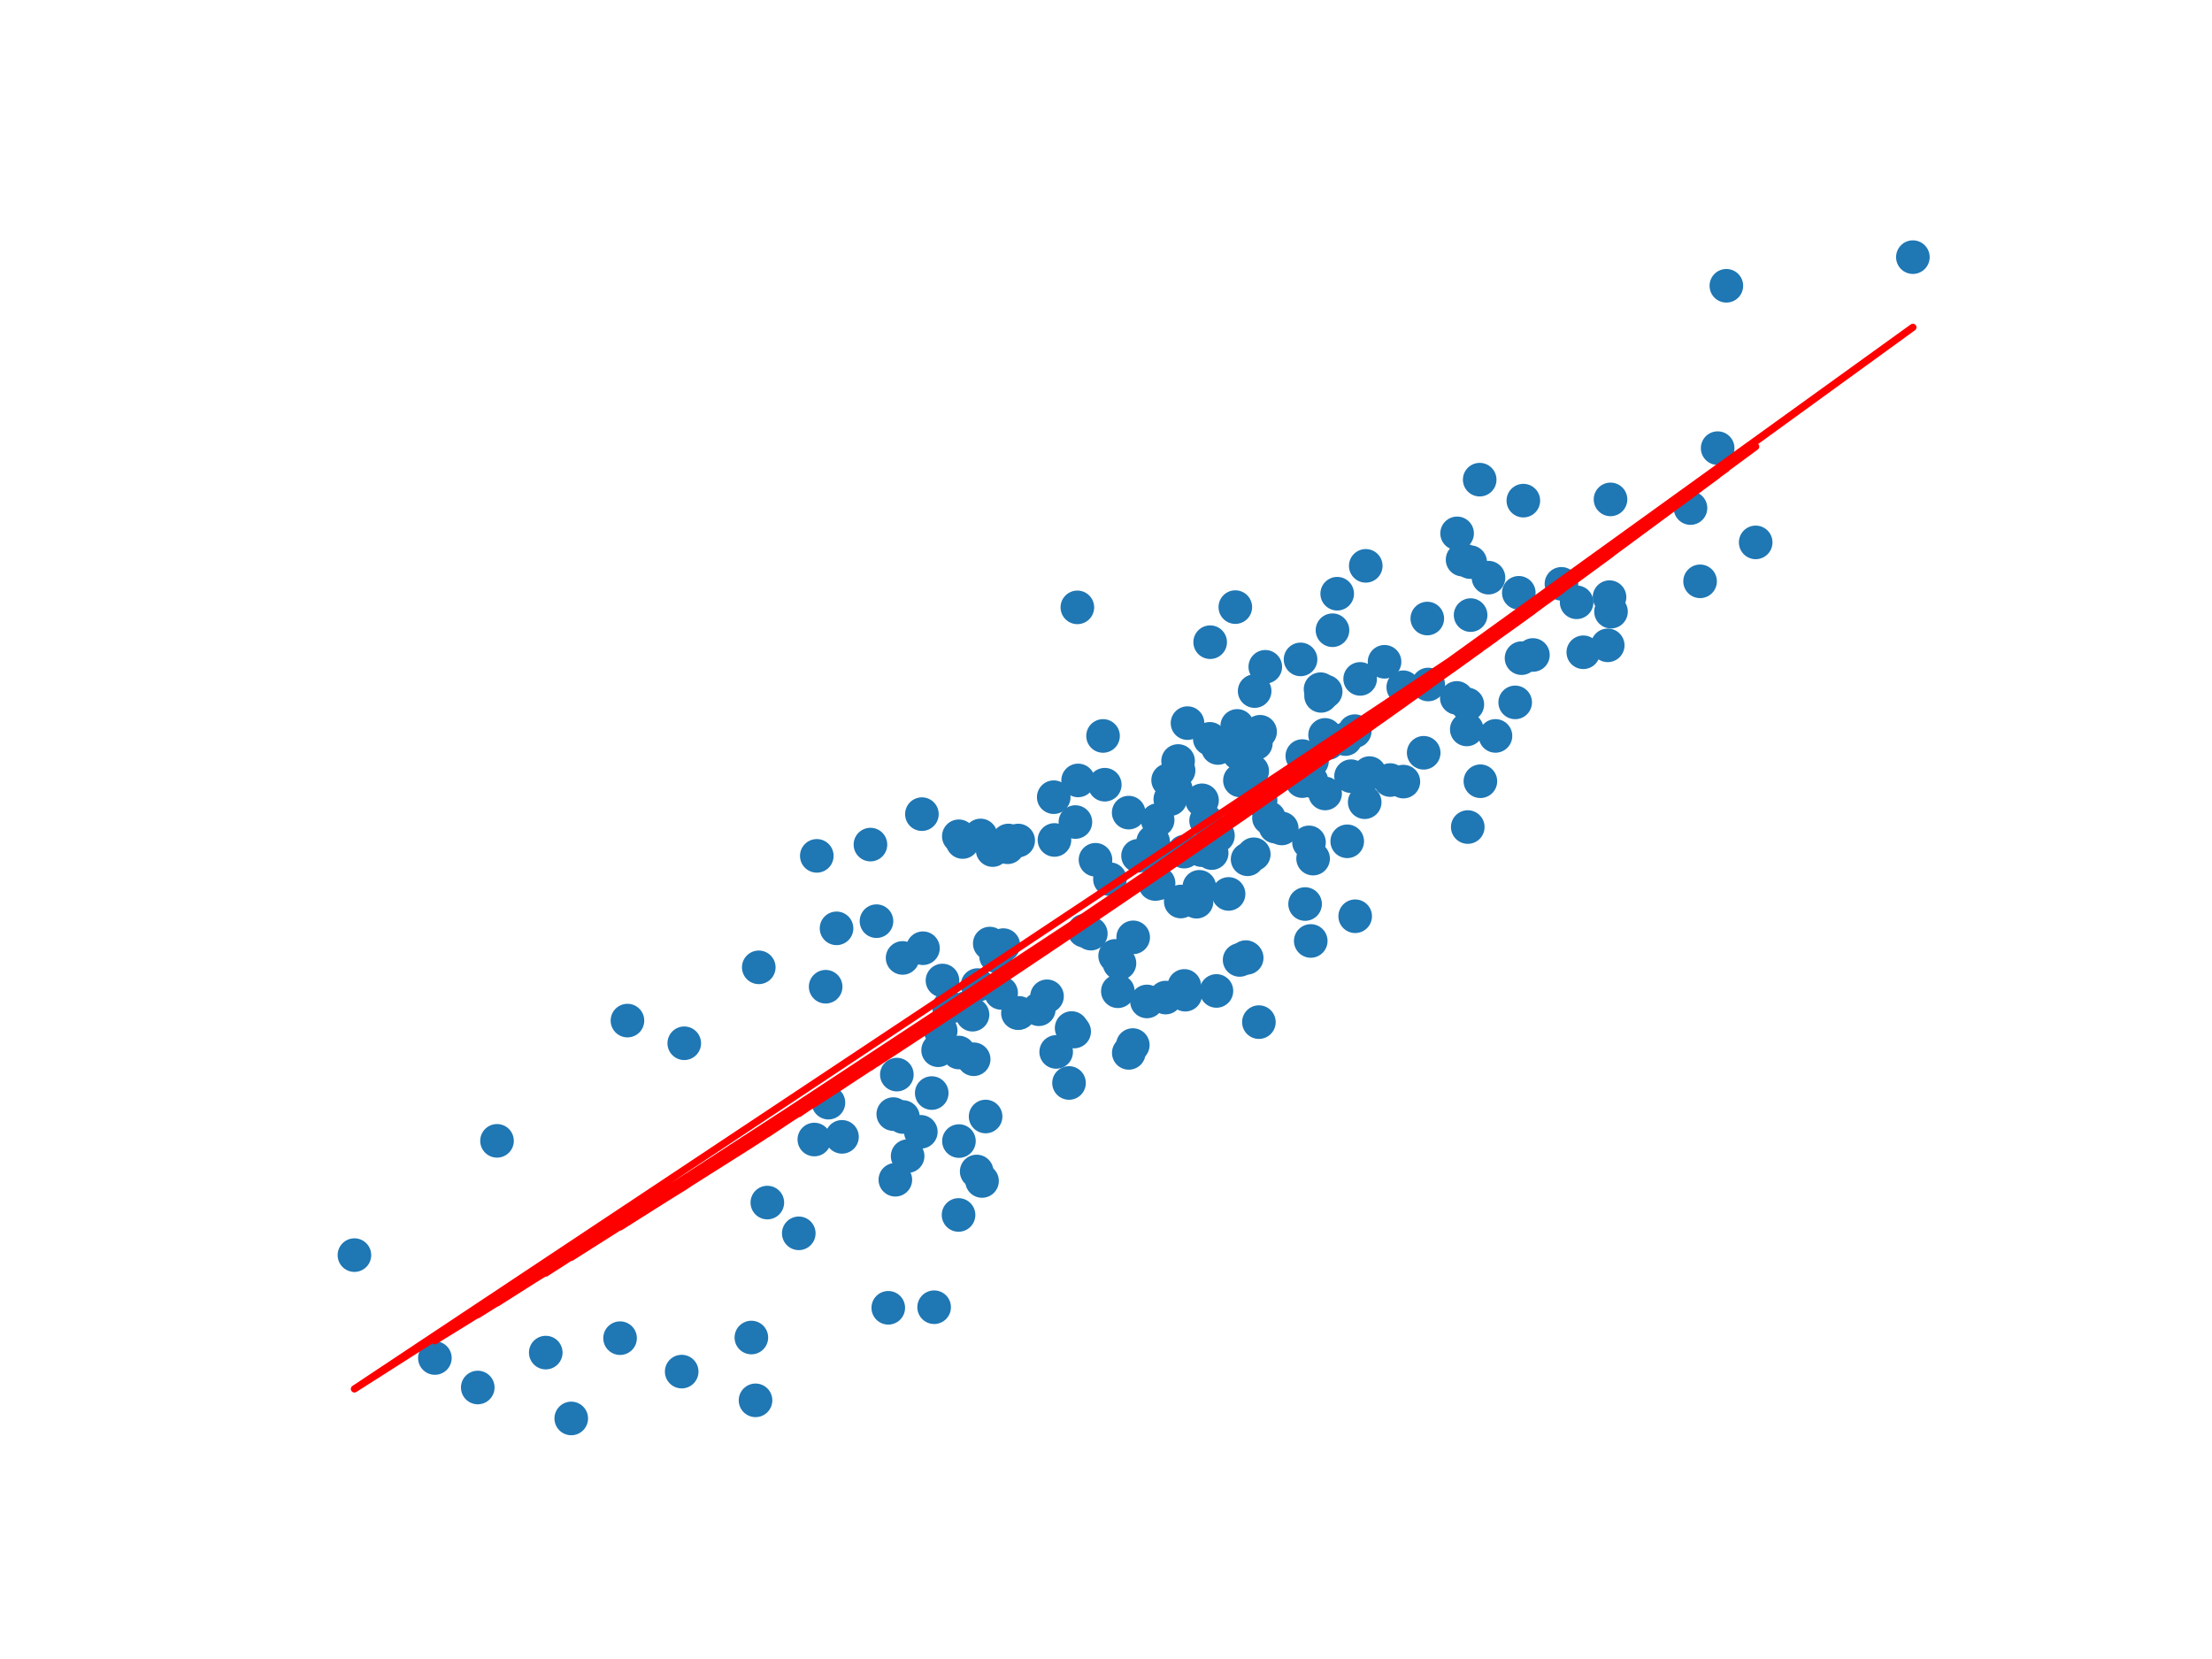<?xml version="1.0" encoding="utf-8" standalone="no"?>
<!DOCTYPE svg PUBLIC "-//W3C//DTD SVG 1.1//EN"
  "http://www.w3.org/Graphics/SVG/1.1/DTD/svg11.dtd">
<svg height="345.6pt" version="1.1" viewBox="0 0 460.8 345.6" width="460.8pt" xmlns="http://www.w3.org/2000/svg" xmlns:xlink="http://www.w3.org/1999/xlink">
 <defs>
  <style type="text/css">*{stroke-linecap:butt;stroke-linejoin:round;}</style>
 </defs>
 <g id="figure_1">
  <g id="patch_1">
   <path d="M 0 345.6 
L 460.8 345.6 
L 460.8 0 
L 0 0 
z
" style="fill:#ffffff;"/>
  </g>
  <g id="axes_1">
   <g id="PathCollection_1">
    <defs>
     <path d="M 0 3 
C 0.796 3 1.559 2.684 2.121 2.121 
C 2.684 1.559 3 0.796 3 0 
C 3 -0.796 2.684 -1.559 2.121 -2.121 
C 1.559 -2.684 0.796 -3 0 -3 
C -0.796 -3 -1.559 -2.684 -2.121 -2.121 
C -2.684 -1.559 -3 -0.796 -3 0 
C -3 0.796 -2.684 1.559 -2.121 2.121 
C -1.559 2.684 -0.796 3 0 3 
z
" id="mc4bbd87613" style="stroke:#1f77b4;"/>
    </defs>
    <g clip-path="url(#p1d5f17c361)">
     <use style="fill:#1f77b4;stroke:#1f77b4;" x="258.235" xlink:href="#mc4bbd87613" y="199.972"/>
     <use style="fill:#1f77b4;stroke:#1f77b4;" x="159.851" xlink:href="#mc4bbd87613" y="250.518"/>
     <use style="fill:#1f77b4;stroke:#1f77b4;" x="311.536" xlink:href="#mc4bbd87613" y="153.305"/>
     <use style="fill:#1f77b4;stroke:#1f77b4;" x="223.24" xlink:href="#mc4bbd87613" y="214.159"/>
     <use style="fill:#1f77b4;stroke:#1f77b4;" x="186.086" xlink:href="#mc4bbd87613" y="232.085"/>
     <use style="fill:#1f77b4;stroke:#1f77b4;" x="352.158" xlink:href="#mc4bbd87613" y="105.836"/>
     <use style="fill:#1f77b4;stroke:#1f77b4;" x="285.294" xlink:href="#mc4bbd87613" y="161.047"/>
     <use style="fill:#1f77b4;stroke:#1f77b4;" x="203.462" xlink:href="#mc4bbd87613" y="244.042"/>
     <use style="fill:#1f77b4;stroke:#1f77b4;" x="228.211" xlink:href="#mc4bbd87613" y="179.108"/>
     <use style="fill:#1f77b4;stroke:#1f77b4;" x="212.054" xlink:href="#mc4bbd87613" y="211.049"/>
     <use style="fill:#1f77b4;stroke:#1f77b4;" x="273.054" xlink:href="#mc4bbd87613" y="196.019"/>
     <use style="fill:#1f77b4;stroke:#1f77b4;" x="297.522" xlink:href="#mc4bbd87613" y="142.594"/>
     <use style="fill:#1f77b4;stroke:#1f77b4;" x="230.148" xlink:href="#mc4bbd87613" y="163.469"/>
     <use style="fill:#1f77b4;stroke:#1f77b4;" x="335.601" xlink:href="#mc4bbd87613" y="127.418"/>
     <use style="fill:#1f77b4;stroke:#1f77b4;" x="257.738" xlink:href="#mc4bbd87613" y="151.223"/>
     <use style="fill:#1f77b4;stroke:#1f77b4;" x="99.526" xlink:href="#mc4bbd87613" y="289.042"/>
     <use style="fill:#1f77b4;stroke:#1f77b4;" x="171.999" xlink:href="#mc4bbd87613" y="205.553"/>
     <use style="fill:#1f77b4;stroke:#1f77b4;" x="201.294" xlink:href="#mc4bbd87613" y="209.975"/>
     <use style="fill:#1f77b4;stroke:#1f77b4;" x="258.299" xlink:href="#mc4bbd87613" y="162.574"/>
     <use style="fill:#1f77b4;stroke:#1f77b4;" x="224.434" xlink:href="#mc4bbd87613" y="126.526"/>
     <use style="fill:#1f77b4;stroke:#1f77b4;" x="245.522" xlink:href="#mc4bbd87613" y="160.496"/>
     <use style="fill:#1f77b4;stroke:#1f77b4;" x="197.717" xlink:href="#mc4bbd87613" y="209.849"/>
     <use style="fill:#1f77b4;stroke:#1f77b4;" x="240.928" xlink:href="#mc4bbd87613" y="178.23"/>
     <use style="fill:#1f77b4;stroke:#1f77b4;" x="195.963" xlink:href="#mc4bbd87613" y="214.714"/>
     <use style="fill:#1f77b4;stroke:#1f77b4;" x="288.427" xlink:href="#mc4bbd87613" y="137.863"/>
     <use style="fill:#1f77b4;stroke:#1f77b4;" x="252.417" xlink:href="#mc4bbd87613" y="177.715"/>
     <use style="fill:#1f77b4;stroke:#1f77b4;" x="219.664" xlink:href="#mc4bbd87613" y="174.979"/>
     <use style="fill:#1f77b4;stroke:#1f77b4;" x="262.606" xlink:href="#mc4bbd87613" y="166.727"/>
     <use style="fill:#1f77b4;stroke:#1f77b4;" x="209.912" xlink:href="#mc4bbd87613" y="176.501"/>
     <use style="fill:#1f77b4;stroke:#1f77b4;" x="235.982" xlink:href="#mc4bbd87613" y="217.703"/>
     <use style="fill:#1f77b4;stroke:#1f77b4;" x="272.688" xlink:href="#mc4bbd87613" y="175.481"/>
     <use style="fill:#1f77b4;stroke:#1f77b4;" x="273.2" xlink:href="#mc4bbd87613" y="162.696"/>
     <use style="fill:#1f77b4;stroke:#1f77b4;" x="257.34" xlink:href="#mc4bbd87613" y="126.472"/>
     <use style="fill:#1f77b4;stroke:#1f77b4;" x="206.785" xlink:href="#mc4bbd87613" y="177.087"/>
     <use style="fill:#1f77b4;stroke:#1f77b4;" x="259.517" xlink:href="#mc4bbd87613" y="199.383"/>
     <use style="fill:#1f77b4;stroke:#1f77b4;" x="245.971" xlink:href="#mc4bbd87613" y="187.803"/>
     <use style="fill:#1f77b4;stroke:#1f77b4;" x="113.692" xlink:href="#mc4bbd87613" y="281.77"/>
     <use style="fill:#1f77b4;stroke:#1f77b4;" x="216.407" xlink:href="#mc4bbd87613" y="210.247"/>
     <use style="fill:#1f77b4;stroke:#1f77b4;" x="261.366" xlink:href="#mc4bbd87613" y="143.965"/>
     <use style="fill:#1f77b4;stroke:#1f77b4;" x="90.594" xlink:href="#mc4bbd87613" y="282.899"/>
     <use style="fill:#1f77b4;stroke:#1f77b4;" x="142.544" xlink:href="#mc4bbd87613" y="217.331"/>
     <use style="fill:#1f77b4;stroke:#1f77b4;" x="284.512" xlink:href="#mc4bbd87613" y="117.877"/>
     <use style="fill:#1f77b4;stroke:#1f77b4;" x="202.834" xlink:href="#mc4bbd87613" y="220.662"/>
     <use style="fill:#1f77b4;stroke:#1f77b4;" x="237.076" xlink:href="#mc4bbd87613" y="178.279"/>
     <use style="fill:#1f77b4;stroke:#1f77b4;" x="199.684" xlink:href="#mc4bbd87613" y="253.097"/>
     <use style="fill:#1f77b4;stroke:#1f77b4;" x="224.027" xlink:href="#mc4bbd87613" y="171.248"/>
     <use style="fill:#1f77b4;stroke:#1f77b4;" x="278.565" xlink:href="#mc4bbd87613" y="123.681"/>
     <use style="fill:#1f77b4;stroke:#1f77b4;" x="252.101" xlink:href="#mc4bbd87613" y="133.78"/>
     <use style="fill:#1f77b4;stroke:#1f77b4;" x="188.028" xlink:href="#mc4bbd87613" y="199.554"/>
     <use style="fill:#1f77b4;stroke:#1f77b4;" x="182.588" xlink:href="#mc4bbd87613" y="191.898"/>
     <use style="fill:#1f77b4;stroke:#1f77b4;" x="199.72" xlink:href="#mc4bbd87613" y="219.256"/>
     <use style="fill:#1f77b4;stroke:#1f77b4;" x="130.711" xlink:href="#mc4bbd87613" y="212.609"/>
     <use style="fill:#1f77b4;stroke:#1f77b4;" x="238.936" xlink:href="#mc4bbd87613" y="208.621"/>
     <use style="fill:#1f77b4;stroke:#1f77b4;" x="169.64" xlink:href="#mc4bbd87613" y="237.386"/>
     <use style="fill:#1f77b4;stroke:#1f77b4;" x="305.557" xlink:href="#mc4bbd87613" y="151.956"/>
     <use style="fill:#1f77b4;stroke:#1f77b4;" x="273.543" xlink:href="#mc4bbd87613" y="178.865"/>
     <use style="fill:#1f77b4;stroke:#1f77b4;" x="292.324" xlink:href="#mc4bbd87613" y="143.166"/>
     <use style="fill:#1f77b4;stroke:#1f77b4;" x="212.107" xlink:href="#mc4bbd87613" y="175.097"/>
     <use style="fill:#1f77b4;stroke:#1f77b4;" x="191.825" xlink:href="#mc4bbd87613" y="235.78"/>
     <use style="fill:#1f77b4;stroke:#1f77b4;" x="263.582" xlink:href="#mc4bbd87613" y="138.909"/>
     <use style="fill:#1f77b4;stroke:#1f77b4;" x="303.476" xlink:href="#mc4bbd87613" y="145.389"/>
     <use style="fill:#1f77b4;stroke:#1f77b4;" x="357.82" xlink:href="#mc4bbd87613" y="93.357"/>
     <use style="fill:#1f77b4;stroke:#1f77b4;" x="328.441" xlink:href="#mc4bbd87613" y="125.469"/>
     <use style="fill:#1f77b4;stroke:#1f77b4;" x="335.5" xlink:href="#mc4bbd87613" y="104.034"/>
     <use style="fill:#1f77b4;stroke:#1f77b4;" x="73.833" xlink:href="#mc4bbd87613" y="261.465"/>
     <use style="fill:#1f77b4;stroke:#1f77b4;" x="233.207" xlink:href="#mc4bbd87613" y="200.665"/>
     <use style="fill:#1f77b4;stroke:#1f77b4;" x="250.324" xlink:href="#mc4bbd87613" y="177.1"/>
     <use style="fill:#1f77b4;stroke:#1f77b4;" x="275.202" xlink:href="#mc4bbd87613" y="144.962"/>
     <use style="fill:#1f77b4;stroke:#1f77b4;" x="249.845" xlink:href="#mc4bbd87613" y="184.74"/>
     <use style="fill:#1f77b4;stroke:#1f77b4;" x="258.085" xlink:href="#mc4bbd87613" y="156.96"/>
     <use style="fill:#1f77b4;stroke:#1f77b4;" x="359.633" xlink:href="#mc4bbd87613" y="59.533"/>
     <use style="fill:#1f77b4;stroke:#1f77b4;" x="181.329" xlink:href="#mc4bbd87613" y="175.944"/>
     <use style="fill:#1f77b4;stroke:#1f77b4;" x="303.542" xlink:href="#mc4bbd87613" y="111.11"/>
     <use style="fill:#1f77b4;stroke:#1f77b4;" x="304.681" xlink:href="#mc4bbd87613" y="116.584"/>
     <use style="fill:#1f77b4;stroke:#1f77b4;" x="276.162" xlink:href="#mc4bbd87613" y="144.07"/>
     <use style="fill:#1f77b4;stroke:#1f77b4;" x="189.076" xlink:href="#mc4bbd87613" y="240.837"/>
     <use style="fill:#1f77b4;stroke:#1f77b4;" x="205.321" xlink:href="#mc4bbd87613" y="232.59"/>
     <use style="fill:#1f77b4;stroke:#1f77b4;" x="280.652" xlink:href="#mc4bbd87613" y="175.26"/>
     <use style="fill:#1f77b4;stroke:#1f77b4;" x="308.393" xlink:href="#mc4bbd87613" y="162.746"/>
     <use style="fill:#1f77b4;stroke:#1f77b4;" x="166.4" xlink:href="#mc4bbd87613" y="256.924"/>
     <use style="fill:#1f77b4;stroke:#1f77b4;" x="296.581" xlink:href="#mc4bbd87613" y="156.817"/>
     <use style="fill:#1f77b4;stroke:#1f77b4;" x="219.513" xlink:href="#mc4bbd87613" y="166.069"/>
     <use style="fill:#1f77b4;stroke:#1f77b4;" x="315.641" xlink:href="#mc4bbd87613" y="146.321"/>
     <use style="fill:#1f77b4;stroke:#1f77b4;" x="317.34" xlink:href="#mc4bbd87613" y="104.293"/>
     <use style="fill:#1f77b4;stroke:#1f77b4;" x="365.742" xlink:href="#mc4bbd87613" y="112.991"/>
     <use style="fill:#1f77b4;stroke:#1f77b4;" x="195.427" xlink:href="#mc4bbd87613" y="218.784"/>
     <use style="fill:#1f77b4;stroke:#1f77b4;" x="319.336" xlink:href="#mc4bbd87613" y="136.444"/>
     <use style="fill:#1f77b4;stroke:#1f77b4;" x="283.345" xlink:href="#mc4bbd87613" y="141.427"/>
     <use style="fill:#1f77b4;stroke:#1f77b4;" x="280.28" xlink:href="#mc4bbd87613" y="153.965"/>
     <use style="fill:#1f77b4;stroke:#1f77b4;" x="243.344" xlink:href="#mc4bbd87613" y="162.524"/>
     <use style="fill:#1f77b4;stroke:#1f77b4;" x="170.156" xlink:href="#mc4bbd87613" y="178.292"/>
     <use style="fill:#1f77b4;stroke:#1f77b4;" x="207.49" xlink:href="#mc4bbd87613" y="199.183"/>
     <use style="fill:#1f77b4;stroke:#1f77b4;" x="305.673" xlink:href="#mc4bbd87613" y="146.745"/>
     <use style="fill:#1f77b4;stroke:#1f77b4;" x="240.219" xlink:href="#mc4bbd87613" y="175.333"/>
     <use style="fill:#1f77b4;stroke:#1f77b4;" x="174.267" xlink:href="#mc4bbd87613" y="193.391"/>
     <use style="fill:#1f77b4;stroke:#1f77b4;" x="172.578" xlink:href="#mc4bbd87613" y="229.702"/>
     <use style="fill:#1f77b4;stroke:#1f77b4;" x="334.918" xlink:href="#mc4bbd87613" y="134.436"/>
     <use style="fill:#1f77b4;stroke:#1f77b4;" x="224.592" xlink:href="#mc4bbd87613" y="162.579"/>
     <use style="fill:#1f77b4;stroke:#1f77b4;" x="249.261" xlink:href="#mc4bbd87613" y="187.843"/>
     <use style="fill:#1f77b4;stroke:#1f77b4;" x="240.974" xlink:href="#mc4bbd87613" y="177.444"/>
     <use style="fill:#1f77b4;stroke:#1f77b4;" x="297.332" xlink:href="#mc4bbd87613" y="128.853"/>
     <use style="fill:#1f77b4;stroke:#1f77b4;" x="246.719" xlink:href="#mc4bbd87613" y="205.387"/>
     <use style="fill:#1f77b4;stroke:#1f77b4;" x="241.357" xlink:href="#mc4bbd87613" y="184.008"/>
     <use style="fill:#1f77b4;stroke:#1f77b4;" x="261.617" xlink:href="#mc4bbd87613" y="154.839"/>
     <use style="fill:#1f77b4;stroke:#1f77b4;" x="220.021" xlink:href="#mc4bbd87613" y="219.134"/>
     <use style="fill:#1f77b4;stroke:#1f77b4;" x="250.405" xlink:href="#mc4bbd87613" y="166.72"/>
     <use style="fill:#1f77b4;stroke:#1f77b4;" x="281.449" xlink:href="#mc4bbd87613" y="161.695"/>
     <use style="fill:#1f77b4;stroke:#1f77b4;" x="244.943" xlink:href="#mc4bbd87613" y="164.432"/>
     <use style="fill:#1f77b4;stroke:#1f77b4;" x="242.819" xlink:href="#mc4bbd87613" y="207.814"/>
     <use style="fill:#1f77b4;stroke:#1f77b4;" x="202.591" xlink:href="#mc4bbd87613" y="211.38"/>
     <use style="fill:#1f77b4;stroke:#1f77b4;" x="251.251" xlink:href="#mc4bbd87613" y="170.958"/>
     <use style="fill:#1f77b4;stroke:#1f77b4;" x="188.1" xlink:href="#mc4bbd87613" y="232.692"/>
     <use style="fill:#1f77b4;stroke:#1f77b4;" x="261.184" xlink:href="#mc4bbd87613" y="177.958"/>
     <use style="fill:#1f77b4;stroke:#1f77b4;" x="284.294" xlink:href="#mc4bbd87613" y="167.115"/>
     <use style="fill:#1f77b4;stroke:#1f77b4;" x="255.935" xlink:href="#mc4bbd87613" y="186.223"/>
     <use style="fill:#1f77b4;stroke:#1f77b4;" x="229.784" xlink:href="#mc4bbd87613" y="153.311"/>
     <use style="fill:#1f77b4;stroke:#1f77b4;" x="252.024" xlink:href="#mc4bbd87613" y="153.914"/>
     <use style="fill:#1f77b4;stroke:#1f77b4;" x="175.402" xlink:href="#mc4bbd87613" y="236.827"/>
     <use style="fill:#1f77b4;stroke:#1f77b4;" x="119.001" xlink:href="#mc4bbd87613" y="295.488"/>
     <use style="fill:#1f77b4;stroke:#1f77b4;" x="204.576" xlink:href="#mc4bbd87613" y="246.021"/>
     <use style="fill:#1f77b4;stroke:#1f77b4;" x="316.395" xlink:href="#mc4bbd87613" y="123.492"/>
     <use style="fill:#1f77b4;stroke:#1f77b4;" x="276.688" xlink:href="#mc4bbd87613" y="154.795"/>
     <use style="fill:#1f77b4;stroke:#1f77b4;" x="259.709" xlink:href="#mc4bbd87613" y="199.544"/>
     <use style="fill:#1f77b4;stroke:#1f77b4;" x="253.722" xlink:href="#mc4bbd87613" y="174.09"/>
     <use style="fill:#1f77b4;stroke:#1f77b4;" x="253.406" xlink:href="#mc4bbd87613" y="206.432"/>
     <use style="fill:#1f77b4;stroke:#1f77b4;" x="354.16" xlink:href="#mc4bbd87613" y="121.101"/>
     <use style="fill:#1f77b4;stroke:#1f77b4;" x="210.066" xlink:href="#mc4bbd87613" y="175.09"/>
     <use style="fill:#1f77b4;stroke:#1f77b4;" x="235.147" xlink:href="#mc4bbd87613" y="219.336"/>
     <use style="fill:#1f77b4;stroke:#1f77b4;" x="282.224" xlink:href="#mc4bbd87613" y="152.308"/>
     <use style="fill:#1f77b4;stroke:#1f77b4;" x="103.539" xlink:href="#mc4bbd87613" y="237.658"/>
     <use style="fill:#1f77b4;stroke:#1f77b4;" x="194.598" xlink:href="#mc4bbd87613" y="272.317"/>
     <use style="fill:#1f77b4;stroke:#1f77b4;" x="204.272" xlink:href="#mc4bbd87613" y="174.041"/>
     <use style="fill:#1f77b4;stroke:#1f77b4;" x="199.766" xlink:href="#mc4bbd87613" y="237.707"/>
     <use style="fill:#1f77b4;stroke:#1f77b4;" x="222.697" xlink:href="#mc4bbd87613" y="225.604"/>
     <use style="fill:#1f77b4;stroke:#1f77b4;" x="398.487" xlink:href="#mc4bbd87613" y="53.568"/>
     <use style="fill:#1f77b4;stroke:#1f77b4;" x="240.645" xlink:href="#mc4bbd87613" y="184.154"/>
     <use style="fill:#1f77b4;stroke:#1f77b4;" x="316.963" xlink:href="#mc4bbd87613" y="137.105"/>
     <use style="fill:#1f77b4;stroke:#1f77b4;" x="241.162" xlink:href="#mc4bbd87613" y="170.835"/>
     <use style="fill:#1f77b4;stroke:#1f77b4;" x="259.898" xlink:href="#mc4bbd87613" y="179.003"/>
     <use style="fill:#1f77b4;stroke:#1f77b4;" x="282.31" xlink:href="#mc4bbd87613" y="190.872"/>
     <use style="fill:#1f77b4;stroke:#1f77b4;" x="186.83" xlink:href="#mc4bbd87613" y="223.858"/>
     <use style="fill:#1f77b4;stroke:#1f77b4;" x="225.879" xlink:href="#mc4bbd87613" y="193.889"/>
     <use style="fill:#1f77b4;stroke:#1f77b4;" x="212.269" xlink:href="#mc4bbd87613" y="211.009"/>
     <use style="fill:#1f77b4;stroke:#1f77b4;" x="262.501" xlink:href="#mc4bbd87613" y="152.439"/>
     <use style="fill:#1f77b4;stroke:#1f77b4;" x="231.219" xlink:href="#mc4bbd87613" y="183.151"/>
     <use style="fill:#1f77b4;stroke:#1f77b4;" x="308.248" xlink:href="#mc4bbd87613" y="99.924"/>
     <use style="fill:#1f77b4;stroke:#1f77b4;" x="235.126" xlink:href="#mc4bbd87613" y="169.283"/>
     <use style="fill:#1f77b4;stroke:#1f77b4;" x="289.592" xlink:href="#mc4bbd87613" y="162.498"/>
     <use style="fill:#1f77b4;stroke:#1f77b4;" x="271.875" xlink:href="#mc4bbd87613" y="188.326"/>
     <use style="fill:#1f77b4;stroke:#1f77b4;" x="142.009" xlink:href="#mc4bbd87613" y="285.729"/>
     <use style="fill:#1f77b4;stroke:#1f77b4;" x="310.079" xlink:href="#mc4bbd87613" y="120.337"/>
     <use style="fill:#1f77b4;stroke:#1f77b4;" x="209.011" xlink:href="#mc4bbd87613" y="196.883"/>
     <use style="fill:#1f77b4;stroke:#1f77b4;" x="192.05" xlink:href="#mc4bbd87613" y="169.601"/>
     <use style="fill:#1f77b4;stroke:#1f77b4;" x="200.54" xlink:href="#mc4bbd87613" y="175.406"/>
     <use style="fill:#1f77b4;stroke:#1f77b4;" x="208.558" xlink:href="#mc4bbd87613" y="206.846"/>
     <use style="fill:#1f77b4;stroke:#1f77b4;" x="275.096" xlink:href="#mc4bbd87613" y="143.572"/>
     <use style="fill:#1f77b4;stroke:#1f77b4;" x="218.114" xlink:href="#mc4bbd87613" y="207.546"/>
     <use style="fill:#1f77b4;stroke:#1f77b4;" x="199.739" xlink:href="#mc4bbd87613" y="174.212"/>
     <use style="fill:#1f77b4;stroke:#1f77b4;" x="185.044" xlink:href="#mc4bbd87613" y="272.439"/>
     <use style="fill:#1f77b4;stroke:#1f77b4;" x="232.303" xlink:href="#mc4bbd87613" y="199.131"/>
     <use style="fill:#1f77b4;stroke:#1f77b4;" x="223.769" xlink:href="#mc4bbd87613" y="214.884"/>
     <use style="fill:#1f77b4;stroke:#1f77b4;" x="335.292" xlink:href="#mc4bbd87613" y="124.398"/>
     <use style="fill:#1f77b4;stroke:#1f77b4;" x="292.348" xlink:href="#mc4bbd87613" y="162.822"/>
     <use style="fill:#1f77b4;stroke:#1f77b4;" x="247.38" xlink:href="#mc4bbd87613" y="150.64"/>
     <use style="fill:#1f77b4;stroke:#1f77b4;" x="306.355" xlink:href="#mc4bbd87613" y="128.135"/>
     <use style="fill:#1f77b4;stroke:#1f77b4;" x="196.335" xlink:href="#mc4bbd87613" y="204.259"/>
     <use style="fill:#1f77b4;stroke:#1f77b4;" x="264.35" xlink:href="#mc4bbd87613" y="170.403"/>
     <use style="fill:#1f77b4;stroke:#1f77b4;" x="157.392" xlink:href="#mc4bbd87613" y="291.717"/>
     <use style="fill:#1f77b4;stroke:#1f77b4;" x="276.036" xlink:href="#mc4bbd87613" y="153.091"/>
     <use style="fill:#1f77b4;stroke:#1f77b4;" x="194.096" xlink:href="#mc4bbd87613" y="227.704"/>
     <use style="fill:#1f77b4;stroke:#1f77b4;" x="245.419" xlink:href="#mc4bbd87613" y="158.529"/>
     <use style="fill:#1f77b4;stroke:#1f77b4;" x="306.267" xlink:href="#mc4bbd87613" y="117.096"/>
     <use style="fill:#1f77b4;stroke:#1f77b4;" x="236.062" xlink:href="#mc4bbd87613" y="195.266"/>
     <use style="fill:#1f77b4;stroke:#1f77b4;" x="265.71" xlink:href="#mc4bbd87613" y="172.212"/>
     <use style="fill:#1f77b4;stroke:#1f77b4;" x="227.237" xlink:href="#mc4bbd87613" y="194.492"/>
     <use style="fill:#1f77b4;stroke:#1f77b4;" x="329.829" xlink:href="#mc4bbd87613" y="135.88"/>
     <use style="fill:#1f77b4;stroke:#1f77b4;" x="272.357" xlink:href="#mc4bbd87613" y="159.197"/>
     <use style="fill:#1f77b4;stroke:#1f77b4;" x="232.87" xlink:href="#mc4bbd87613" y="206.497"/>
     <use style="fill:#1f77b4;stroke:#1f77b4;" x="276.047" xlink:href="#mc4bbd87613" y="165.298"/>
     <use style="fill:#1f77b4;stroke:#1f77b4;" x="277.581" xlink:href="#mc4bbd87613" y="131.288"/>
     <use style="fill:#1f77b4;stroke:#1f77b4;" x="262.251" xlink:href="#mc4bbd87613" y="212.927"/>
     <use style="fill:#1f77b4;stroke:#1f77b4;" x="158.066" xlink:href="#mc4bbd87613" y="201.514"/>
     <use style="fill:#1f77b4;stroke:#1f77b4;" x="246.693" xlink:href="#mc4bbd87613" y="177.412"/>
     <use style="fill:#1f77b4;stroke:#1f77b4;" x="273.314" xlink:href="#mc4bbd87613" y="158.542"/>
     <use style="fill:#1f77b4;stroke:#1f77b4;" x="253.717" xlink:href="#mc4bbd87613" y="155.822"/>
     <use style="fill:#1f77b4;stroke:#1f77b4;" x="260.862" xlink:href="#mc4bbd87613" y="160.642"/>
     <use style="fill:#1f77b4;stroke:#1f77b4;" x="243.797" xlink:href="#mc4bbd87613" y="166.479"/>
     <use style="fill:#1f77b4;stroke:#1f77b4;" x="192.269" xlink:href="#mc4bbd87613" y="197.533"/>
     <use style="fill:#1f77b4;stroke:#1f77b4;" x="267.016" xlink:href="#mc4bbd87613" y="172.585"/>
     <use style="fill:#1f77b4;stroke:#1f77b4;" x="246.909" xlink:href="#mc4bbd87613" y="207.212"/>
     <use style="fill:#1f77b4;stroke:#1f77b4;" x="156.522" xlink:href="#mc4bbd87613" y="278.631"/>
     <use style="fill:#1f77b4;stroke:#1f77b4;" x="129.172" xlink:href="#mc4bbd87613" y="278.765"/>
     <use style="fill:#1f77b4;stroke:#1f77b4;" x="203.64" xlink:href="#mc4bbd87613" y="205.206"/>
     <use style="fill:#1f77b4;stroke:#1f77b4;" x="206.185" xlink:href="#mc4bbd87613" y="196.561"/>
     <use style="fill:#1f77b4;stroke:#1f77b4;" x="305.763" xlink:href="#mc4bbd87613" y="172.289"/>
     <use style="fill:#1f77b4;stroke:#1f77b4;" x="270.929" xlink:href="#mc4bbd87613" y="137.366"/>
     <use style="fill:#1f77b4;stroke:#1f77b4;" x="271.294" xlink:href="#mc4bbd87613" y="157.502"/>
     <use style="fill:#1f77b4;stroke:#1f77b4;" x="325.277" xlink:href="#mc4bbd87613" y="121.626"/>
     <use style="fill:#1f77b4;stroke:#1f77b4;" x="186.517" xlink:href="#mc4bbd87613" y="245.763"/>
     <use style="fill:#1f77b4;stroke:#1f77b4;" x="271.281" xlink:href="#mc4bbd87613" y="162.722"/>
    </g>
   </g>
   <g id="line2d_1">
    <path clip-path="url(#p1d5f17c361)" d="M 258.235 170.596 
L 159.851 236.197 
L 311.536 132.908 
L 223.24 194.519 
L 186.086 219.206 
L 352.158 103.172 
L 285.294 151.651 
L 203.462 207.752 
L 228.211 191.16 
L 212.054 202.029 
L 273.054 160.269 
L 297.522 142.963 
L 230.148 189.848 
L 335.601 115.398 
L 257.738 170.94 
L 99.526 273.878 
L 171.999 228.375 
L 201.294 209.19 
L 258.299 170.551 
L 224.434 193.714 
L 245.522 179.362 
L 195.963 212.715 
L 288.427 149.433 
L 252.417 174.618 
L 209.912 203.46 
L 262.606 167.562 
L 235.982 185.884 
L 273.2 160.167 
L 257.34 171.215 
L 206.785 205.543 
L 259.517 169.707 
L 245.971 179.054 
L 113.692 265.203 
L 216.407 199.115 
L 261.366 168.423 
L 90.594 279.293 
L 142.544 247.206 
L 284.512 152.205 
L 202.834 208.169 
L 237.076 185.138 
L 199.684 210.256 
L 224.027 193.988 
L 278.565 156.399 
L 252.101 174.836 
L 182.588 221.493 
L 199.72 210.233 
L 130.711 254.641 
L 238.936 183.87 
L 169.64 229.9 
L 305.557 137.211 
L 273.543 159.926 
L 292.324 146.666 
L 212.107 201.994 
L 191.825 215.441 
L 263.582 166.883 
L 303.476 138.704 
L 357.82 98.958 
L 328.441 120.639 
L 335.5 115.472 
L 73.833 289.34 
L 233.207 187.772 
L 250.324 176.061 
L 275.202 158.763 
L 249.845 176.391 
L 258.085 170.699 
L 359.633 97.605 
L 181.329 222.314 
L 304.681 137.84 
L 276.162 158.088 
L 189.076 217.247 
L 205.321 206.517 
L 280.652 154.929 
L 308.393 135.172 
L 166.4 231.99 
L 296.581 143.634 
L 219.513 197.029 
L 317.34 128.713 
L 365.742 93.033 
L 195.427 213.069 
L 319.336 127.266 
L 280.28 155.192 
L 243.344 180.855 
L 170.156 229.567 
L 207.49 205.074 
L 305.673 137.127 
L 240.219 182.993 
L 172.578 228 
L 334.918 115.899 
L 224.592 193.607 
L 249.261 176.792 
L 240.974 182.477 
L 297.332 143.099 
L 241.357 182.215 
L 261.617 168.249 
L 220.021 196.687 
L 250.405 176.005 
L 281.449 154.367 
L 242.819 181.215 
L 202.591 208.33 
L 251.251 175.422 
L 188.1 217.887 
L 261.184 168.55 
L 284.294 152.359 
L 255.935 172.188 
L 229.784 190.095 
L 252.024 174.889 
L 175.402 226.17 
L 119.001 261.925 
L 204.576 207.012 
L 316.395 129.397 
L 276.688 157.719 
L 253.406 173.935 
L 354.16 101.684 
L 210.066 203.357 
L 235.147 186.452 
L 282.224 153.82 
L 103.539 271.431 
L 194.598 213.616 
L 204.272 207.214 
L 199.766 210.202 
L 222.697 194.885 
L 398.487 68.188 
L 240.645 182.702 
L 316.963 128.986 
L 241.162 182.349 
L 259.898 169.443 
L 282.31 153.76 
L 186.83 218.719 
L 225.879 192.738 
L 212.269 201.886 
L 262.501 167.635 
L 231.219 189.122 
L 308.248 135.276 
L 235.126 186.467 
L 289.592 148.607 
L 271.875 161.095 
L 142.009 247.543 
L 310.079 133.958 
L 209.011 204.06 
L 192.05 215.293 
L 208.558 204.363 
L 275.096 158.837 
L 218.114 197.969 
L 185.044 219.889 
L 232.303 188.386 
L 223.769 194.162 
L 335.292 115.625 
L 292.348 146.649 
L 247.38 178.086 
L 306.355 136.637 
L 196.335 212.47 
L 264.35 166.349 
L 157.392 237.771 
L 276.036 158.177 
L 194.096 213.947 
L 245.419 179.432 
L 306.267 136.701 
L 236.062 185.829 
L 265.71 165.402 
L 227.237 191.82 
L 329.829 119.626 
L 272.357 160.757 
L 232.87 188.001 
L 277.581 157.091 
L 262.251 167.809 
L 158.066 237.34 
L 246.693 178.558 
L 273.314 160.087 
L 243.797 180.545 
L 192.269 215.149 
L 267.016 164.49 
L 246.909 178.41 
L 156.522 238.327 
L 129.172 255.602 
L 206.185 205.943 
L 305.763 137.063 
L 270.929 161.757 
L 271.294 161.501 
L 325.277 122.947 
L 186.517 218.924 
L 271.281 161.511 
L 271.281 161.511 
" style="fill:none;stroke:#ff0000;stroke-linecap:square;stroke-width:1.5;"/>
   </g>
  </g>
 </g>
 <defs>
  <clipPath id="p1d5f17c361">
   <rect height="266.112" width="357.12" x="57.6" y="41.472"/>
  </clipPath>
 </defs>
</svg>
